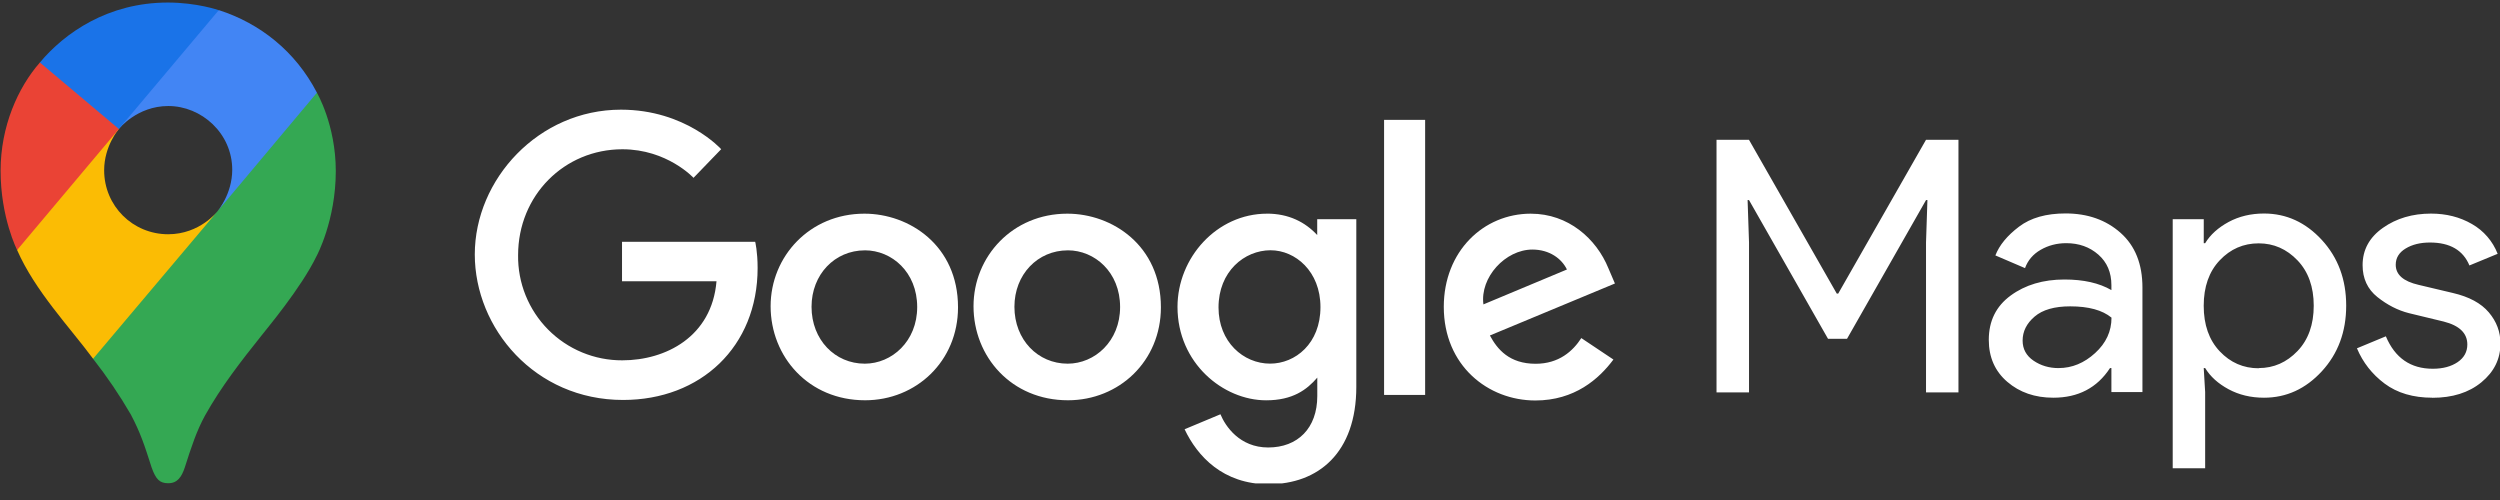 <svg width="130" height="26" viewBox="0 0 130 26" fill="none" xmlns="http://www.w3.org/2000/svg">
<rect x="0" y="0" width="130" height="26" fill="#333333" stroke="none"/>
<g clip-path="url(#clip0)">
<path d="M4.836 18.653C5.559 19.575 6.217 20.545 6.805 21.558C7.307 22.511 7.516 23.157 7.883 24.305C8.108 24.939 8.312 25.128 8.749 25.128C9.225 25.128 9.442 24.806 9.609 24.308C9.955 23.224 10.228 22.397 10.657 21.615C11.499 20.106 12.546 18.765 13.575 17.477C13.854 17.112 15.654 14.987 16.465 13.31C16.465 13.31 17.461 11.468 17.461 8.896C17.461 6.49 16.479 4.821 16.479 4.821L13.65 5.579L11.932 10.106L11.507 10.73L11.422 10.844L11.309 10.985L11.11 11.211L10.827 11.495L9.297 12.742L5.473 14.951L4.836 18.653Z" fill="#34A853"/>
<path d="M0.889 13C1.823 15.134 3.623 17.009 4.84 18.655L11.309 10.988C11.309 10.988 10.398 12.181 8.745 12.181C6.903 12.181 5.416 10.709 5.416 8.854C5.416 7.582 6.181 6.708 6.181 6.708L1.79 7.885L0.889 13Z" fill="#FBBC04"/>
<path d="M11.381 0.526C13.53 1.219 15.368 2.674 16.481 4.82L11.311 10.984C11.311 10.984 12.076 10.094 12.076 8.83C12.076 6.931 10.478 5.513 8.752 5.513C7.12 5.513 6.183 6.704 6.183 6.704V2.821L11.381 0.526Z" fill="#4285F4"/>
<path d="M2.074 3.25C3.357 1.714 5.615 0.132 8.728 0.132C10.238 0.132 11.376 0.529 11.376 0.529L6.178 6.707H2.496L2.074 3.25Z" fill="#1A73E8"/>
<path d="M0.89 13.001C0.89 13.001 0.031 11.318 0.031 8.88C0.031 6.577 0.926 4.563 2.074 3.25L6.181 6.708L0.89 13.001Z" fill="#EA4335"/>
<path d="M89.259 20.406V7.268H90.946L95.513 15.268H95.586L100.153 7.268H101.84V20.406H100.153V12.607L100.226 10.405H100.153L96.046 17.616H95.056L90.949 10.405H90.875L90.949 12.607V20.405L89.259 20.406ZM106.772 20.681C105.819 20.681 105.021 20.406 104.379 19.855C103.738 19.305 103.417 18.577 103.417 17.672C103.417 16.689 103.795 15.926 104.553 15.369C105.312 14.812 106.246 14.534 107.354 14.534C108.344 14.534 109.157 14.717 109.793 15.085V14.828C109.793 14.167 109.567 13.638 109.115 13.241C108.663 12.844 108.106 12.645 107.445 12.645C106.957 12.645 106.514 12.761 106.117 12.989C105.719 13.217 105.447 13.539 105.301 13.942L103.76 13.282C103.968 12.744 104.378 12.25 104.989 11.787C105.599 11.324 106.406 11.099 107.409 11.099C108.559 11.099 109.512 11.435 110.27 12.108C111.028 12.78 111.407 13.729 111.407 14.952V20.388H109.793V19.14H109.72C109.046 20.172 108.062 20.681 106.772 20.681ZM107.047 19.14C107.744 19.14 108.376 18.879 108.945 18.36C109.514 17.841 109.798 17.23 109.798 16.517C109.321 16.125 108.606 15.93 107.652 15.93C106.833 15.93 106.215 16.107 105.8 16.462C105.385 16.817 105.176 17.233 105.176 17.709C105.176 18.15 105.366 18.498 105.745 18.756C106.123 19.013 106.558 19.141 107.047 19.141L107.047 19.14ZM117.728 20.681C117.044 20.681 116.429 20.533 115.886 20.241C115.343 19.948 114.935 19.58 114.668 19.139H114.594L114.668 20.387V24.35H112.981V11.397H114.595V12.645H114.669C114.937 12.204 115.344 11.838 115.887 11.543C116.43 11.25 117.045 11.103 117.729 11.103C118.891 11.103 119.893 11.562 120.737 12.479C121.58 13.397 122.002 14.534 122.002 15.892C122.002 17.25 121.58 18.388 120.737 19.305C119.894 20.222 118.891 20.681 117.729 20.681L117.728 20.681ZM117.453 19.14C118.236 19.14 118.907 18.843 119.47 18.255C120.033 17.667 120.314 16.876 120.314 15.897C120.314 14.918 120.033 14.128 119.47 13.539C118.908 12.951 118.235 12.654 117.453 12.654C116.659 12.654 115.983 12.948 115.427 13.535C114.87 14.123 114.593 14.912 114.593 15.902C114.593 16.892 114.871 17.681 115.427 18.269C115.982 18.856 116.658 19.15 117.453 19.15V19.14ZM126.485 20.681C125.483 20.681 124.655 20.436 124 19.947C123.346 19.458 122.87 18.846 122.561 18.112L124.064 17.488C124.541 18.618 125.354 19.175 126.504 19.175C127.029 19.175 127.461 19.059 127.797 18.831C128.133 18.603 128.301 18.293 128.301 17.914C128.301 17.327 127.892 16.929 127.072 16.721L125.257 16.282C124.682 16.135 124.138 15.856 123.625 15.447C123.112 15.037 122.855 14.483 122.855 13.787C122.855 12.992 123.206 12.347 123.909 11.85C124.612 11.354 125.447 11.107 126.412 11.107C127.206 11.107 127.915 11.287 128.539 11.648C129.151 11.995 129.623 12.542 129.878 13.198L128.41 13.804C128.081 13.009 127.396 12.611 126.357 12.611C125.856 12.611 125.433 12.715 125.092 12.923C124.75 13.13 124.578 13.412 124.578 13.767C124.578 14.281 124.971 14.63 125.77 14.813L127.549 15.235C128.392 15.431 129.016 15.767 129.419 16.244C129.822 16.721 130.024 17.26 130.024 17.859C130.024 18.666 129.694 19.334 129.034 19.878C128.374 20.421 127.524 20.685 126.479 20.685L126.485 20.681ZM39.265 12.573H32.345V14.627H37.258C37.016 17.508 34.62 18.737 32.359 18.737C31.642 18.74 30.932 18.601 30.27 18.326C29.608 18.052 29.007 17.648 28.503 17.139C27.998 16.63 27.601 16.025 27.332 15.36C27.064 14.695 26.931 13.984 26.941 13.267C26.941 10.157 29.347 7.762 32.364 7.762C34.693 7.762 36.063 9.247 36.063 9.247L37.501 7.758C37.501 7.758 35.656 5.703 32.29 5.703C28.005 5.703 24.689 9.322 24.689 13.232C24.689 17.062 27.808 20.798 32.4 20.798C36.438 20.798 39.396 18.029 39.396 13.936C39.396 13.073 39.27 12.573 39.27 12.573L39.265 12.573Z" fill="white"/>
<path d="M44.947 11.111C42.107 11.111 40.072 13.332 40.072 15.923C40.072 18.552 42.046 20.814 44.985 20.814C47.641 20.814 49.817 18.782 49.817 15.979C49.817 12.765 47.286 11.111 44.952 11.111L44.947 11.111ZM44.975 13.017C46.371 13.017 47.694 14.147 47.694 15.966C47.694 17.748 46.376 18.911 44.968 18.911C43.42 18.911 42.2 17.671 42.2 15.953C42.2 14.273 43.406 13.018 44.974 13.018L44.975 13.017Z" fill="white"/>
<path d="M55.497 11.111C52.657 11.111 50.623 13.332 50.623 15.923C50.623 18.552 52.596 20.814 55.535 20.814C58.192 20.814 60.367 18.782 60.367 15.979C60.367 12.765 57.836 11.111 55.502 11.111L55.497 11.111ZM55.525 13.017C56.922 13.017 58.245 14.147 58.245 15.966C58.245 17.748 56.926 18.911 55.518 18.911C53.971 18.911 52.75 17.671 52.75 15.953C52.75 14.273 53.956 13.018 55.525 13.018L55.525 13.017Z" fill="white"/>
<path d="M65.885 11.111C63.279 11.111 61.23 13.396 61.23 15.959C61.23 18.879 63.605 20.816 65.84 20.816C67.222 20.816 67.956 20.267 68.499 19.636V20.592C68.499 22.266 67.483 23.269 65.945 23.269C64.463 23.269 63.721 22.167 63.463 21.542L61.599 22.321C62.261 23.72 63.591 25.179 65.961 25.179C68.552 25.179 70.528 23.546 70.528 20.116V11.4H68.495V12.222C67.87 11.549 67.015 11.109 65.881 11.109L65.885 11.111ZM66.074 13.014C67.352 13.014 68.664 14.105 68.664 15.97C68.664 17.865 67.355 18.909 66.045 18.909C64.656 18.909 63.363 17.78 63.363 15.987C63.363 14.119 64.705 13.013 66.074 13.013V13.014ZM79.6 11.111C77.142 11.111 75.077 13.068 75.077 15.957C75.077 19.012 77.378 20.825 79.836 20.825C81.888 20.825 83.147 19.702 83.898 18.696L82.228 17.58C81.793 18.255 81.066 18.916 79.853 18.916C78.489 18.916 77.863 18.169 77.475 17.445L83.976 14.742L83.639 13.955C83.01 12.406 81.545 11.112 79.61 11.112L79.6 11.111ZM79.685 12.977C80.571 12.977 81.208 13.449 81.48 14.014L77.138 15.829C76.951 14.424 78.281 12.977 79.686 12.977H79.685ZM71.972 20.536H74.107V6.232H71.972V20.536Z" fill="white"/>
</g>
<defs>
<clipPath id="clip0">
<rect width="130" height="25" fill="white" transform="translate(0 0.137)"/>
</clipPath>
</defs>
</svg>
